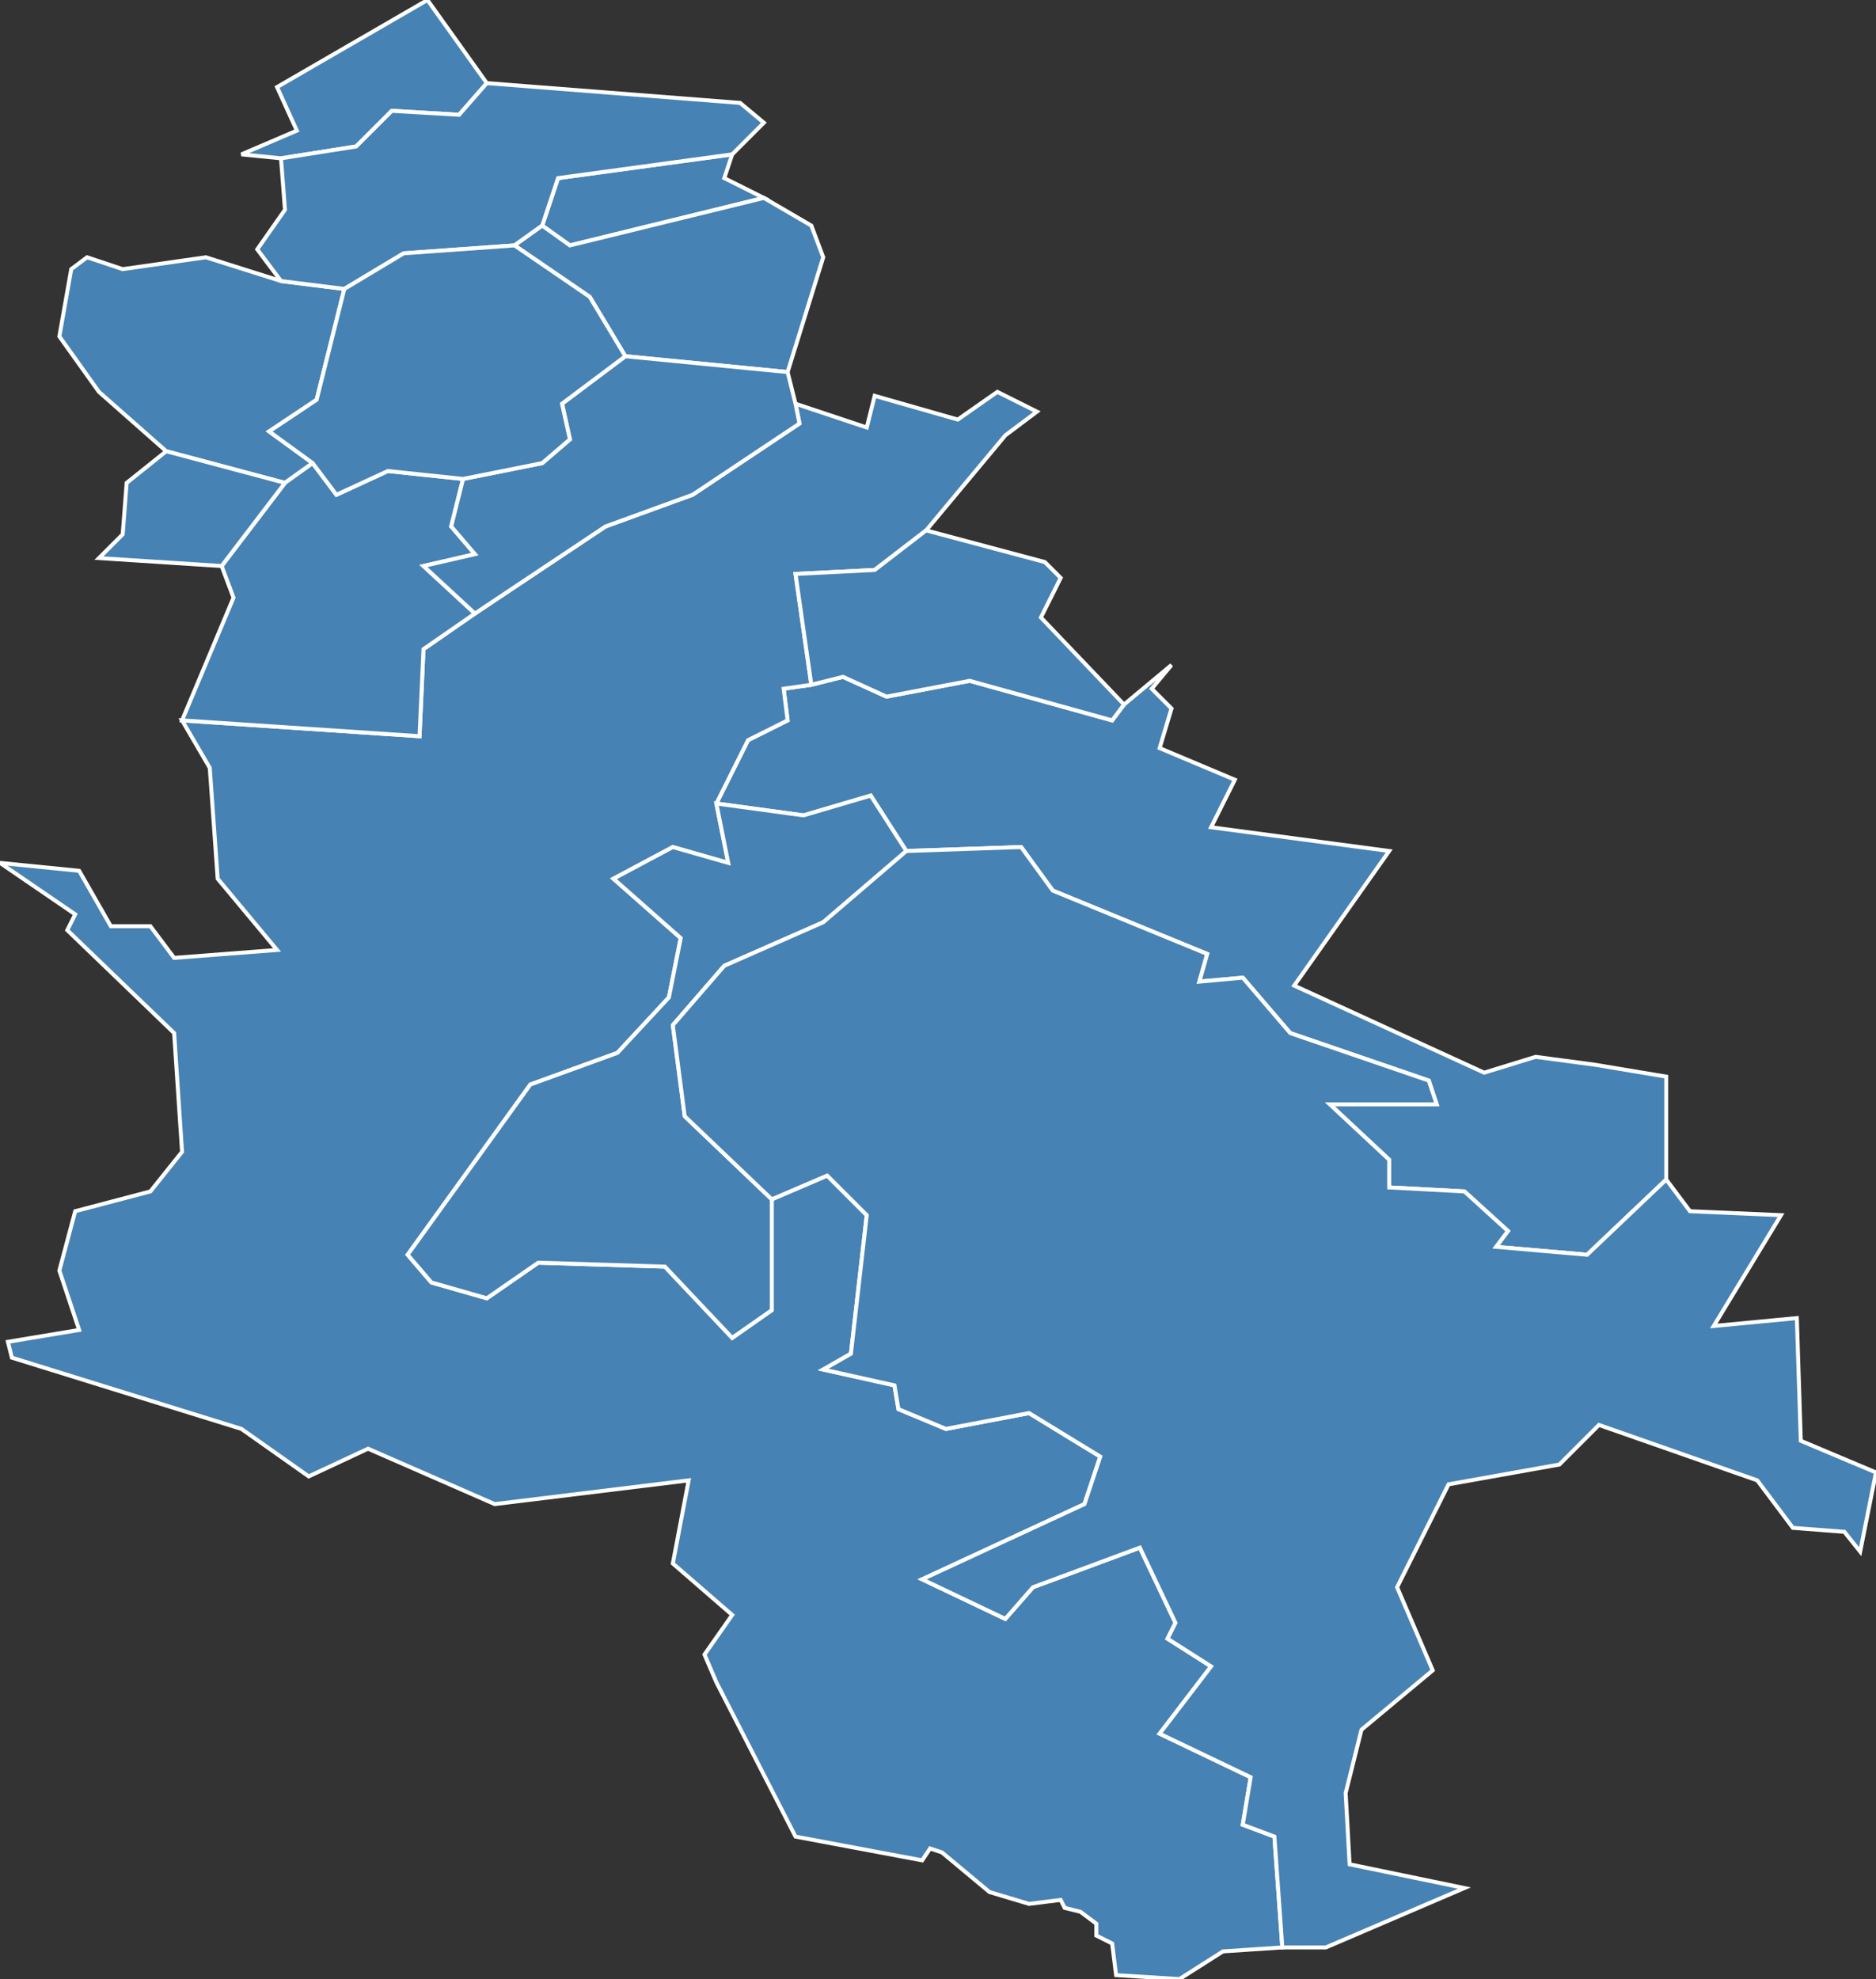 <?xml version="1.0" encoding="utf-8"?>
<svg version="1.1" id="svgmap" xmlns="http://www.w3.org/2000/svg" xmlns:xlink="http://www.w3.org/1999/xlink" x="0px" y="0px" width="100%" height="100%" viewBox="0 0 474 500">
<rect x="0" y="0" width="474" height="500" fill="#333333" stroke="none"/>
<polygon points="137,57 141,45 185,39 183,45 193,50 144,62 137,57" id="65016" class="commune" fill="steelblue" stroke-width="1" stroke="white" geotype="commune" geoname="Antist" code_insee="65016" code_canton="6504"/><polygon points="351,215 327,249 375,271 388,267 403,269 421,272 421,298 401,317 378,315 381,311 370,301 351,300 351,293 336,279 363,279 361,273 326,261 314,247 303,248 305,241 266,225 258,214 229,215 220,201 203,206 181,203 189,187 199,182 198,174 205,173 213,171 224,176 245,172 281,182 284,178 296,168 291,174 296,179 293,189 312,197 306,209 351,215" id="65042" class="commune" fill="steelblue" stroke-width="1" stroke="white" geotype="commune" geoname="Asté" code_insee="65042" code_canton="6504"/><polygon points="25,99 15,85 18,68 22,65 31,68 52,65 71,71 87,73 80,101 68,109 79,117 72,122 42,114 25,99" id="65043" class="commune" fill="steelblue" stroke-width="1" stroke="white" geotype="commune" geoname="Astugue" code_insee="65043" code_canton="6504"/><polygon points="298,500 282,499 281,491 277,489 277,486 273,483 269,482 268,480 260,481 250,478 238,468 235,467 233,470 201,464 181,425 178,418 185,408 170,395 174,374 125,380 93,366 78,373 61,361 3,343 2,339 20,336 15,321 19,306 38,301 46,291 44,261 17,235 19,231 0,218 20,220 28,234 38,234 44,242 70,240 55,222 53,194 46,182 106,186 107,164 120,155 153,133 175,125 202,107 201,102 219,108 221,100 242,106 252,99 262,104 254,110 234,134 221,144 201,145 205,173 198,174 199,182 189,187 181,203 184,218 170,214 155,222 172,237 169,252 156,266 134,274 103,317 109,324 123,328 136,319 168,320 185,338 195,331 195,303 209,297 219,307 215,342 208,346 226,350 227,356 239,361 260,357 278,368 274,380 233,399 254,409 261,401 288,391 297,410 295,414 306,421 293,438 316,449 314,461 322,464 324,492 309,493 298,500" id="65059" class="commune" fill="steelblue" stroke-width="1" stroke="white" geotype="commune" geoname="Bagnères-de-Bigorre" code_insee="65059" code_canton="6504"/><polygon points="229,215 208,233 183,244 170,259 173,282 195,303 195,331 185,338 168,320 136,319 123,328 109,324 103,317 134,274 156,266 169,252 172,237 155,222 170,214 184,218 181,203 203,206 220,201 229,215" id="65078" class="commune" fill="steelblue" stroke-width="1" stroke="white" geotype="commune" geoname="Beaudéan" code_insee="65078" code_canton="6504"/><polygon points="370,477 335,492 324,492 322,464 314,461 316,449 293,438 306,421 295,414 297,410 288,391 261,401 254,409 233,399 274,380 278,368 260,357 239,361 227,356 226,350 208,346 215,342 219,307 209,297 195,303 173,282 170,259 183,244 208,233 229,215 258,214 266,225 305,241 303,248 314,247 326,261 361,273 363,279 336,279 351,293 351,300 370,301 381,311 378,315 401,317 421,298 427,306 450,307 433,335 454,333 455,364 474,372 470,392 466,387 453,386 444,374 404,360 394,370 366,375 353,401 362,422 344,437 340,453 341,471 370,477" id="65123" class="commune" fill="steelblue" stroke-width="1" stroke="white" geotype="commune" geoname="Campan" code_insee="65123" code_canton="6504"/><polygon points="284,178 281,182 245,172 224,176 213,171 205,173 201,145 221,144 234,134 264,142 268,146 263,156 284,178" id="65198" class="commune" fill="steelblue" stroke-width="1" stroke="white" geotype="commune" geoname="Gerde" code_insee="65198" code_canton="6504"/><polygon points="70,22 108,0 123,21 116,29 99,28 90,37 71,40 61,39 75,33 70,22" id="65221" class="commune" fill="steelblue" stroke-width="1" stroke="white" geotype="commune" geoname="Hiis" code_insee="65221" code_canton="6504"/><polygon points="72,122 79,117 85,125 98,119 117,121 114,133 120,140 107,143 120,155 107,164 106,186 46,182 59,151 56,143 72,122" id="65238" class="commune" fill="steelblue" stroke-width="1" stroke="white" geotype="commune" geoname="Labassère" code_insee="65238" code_canton="6504"/><polygon points="137,57 130,62 102,64 87,73 71,71 65,63 72,53 71,40 90,37 99,28 116,29 123,21 187,26 193,31 185,39 141,45 137,57" id="65320" class="commune" fill="steelblue" stroke-width="1" stroke="white" geotype="commune" geoname="Montgaillard" code_insee="65320" code_canton="6504"/><polygon points="42,114 72,122 56,143 25,141 31,135 32,122 42,114" id="65328" class="commune" fill="steelblue" stroke-width="1" stroke="white" geotype="commune" geoname="Neuilh" code_insee="65328" code_canton="6504"/><polygon points="130,62 137,57 144,62 193,50 205,57 208,65 199,94 158,90 149,75 130,62" id="65335" class="commune" fill="steelblue" stroke-width="1" stroke="white" geotype="commune" geoname="Ordizan" code_insee="65335" code_canton="6504"/><polygon points="199,94 201,102 202,107 175,125 153,133 120,155 107,143 120,140 114,133 117,121 137,117 144,111 142,102 158,90 199,94" id="65370" class="commune" fill="steelblue" stroke-width="1" stroke="white" geotype="commune" geoname="Pouzac" code_insee="65370" code_canton="6504"/><polygon points="130,62 149,75 158,90 142,102 144,111 137,117 117,121 98,119 85,125 79,117 68,109 80,101 87,73 102,64 130,62" id="65451" class="commune" fill="steelblue" stroke-width="1" stroke="white" geotype="commune" geoname="Trébons" code_insee="65451" code_canton="6504"/></svg>